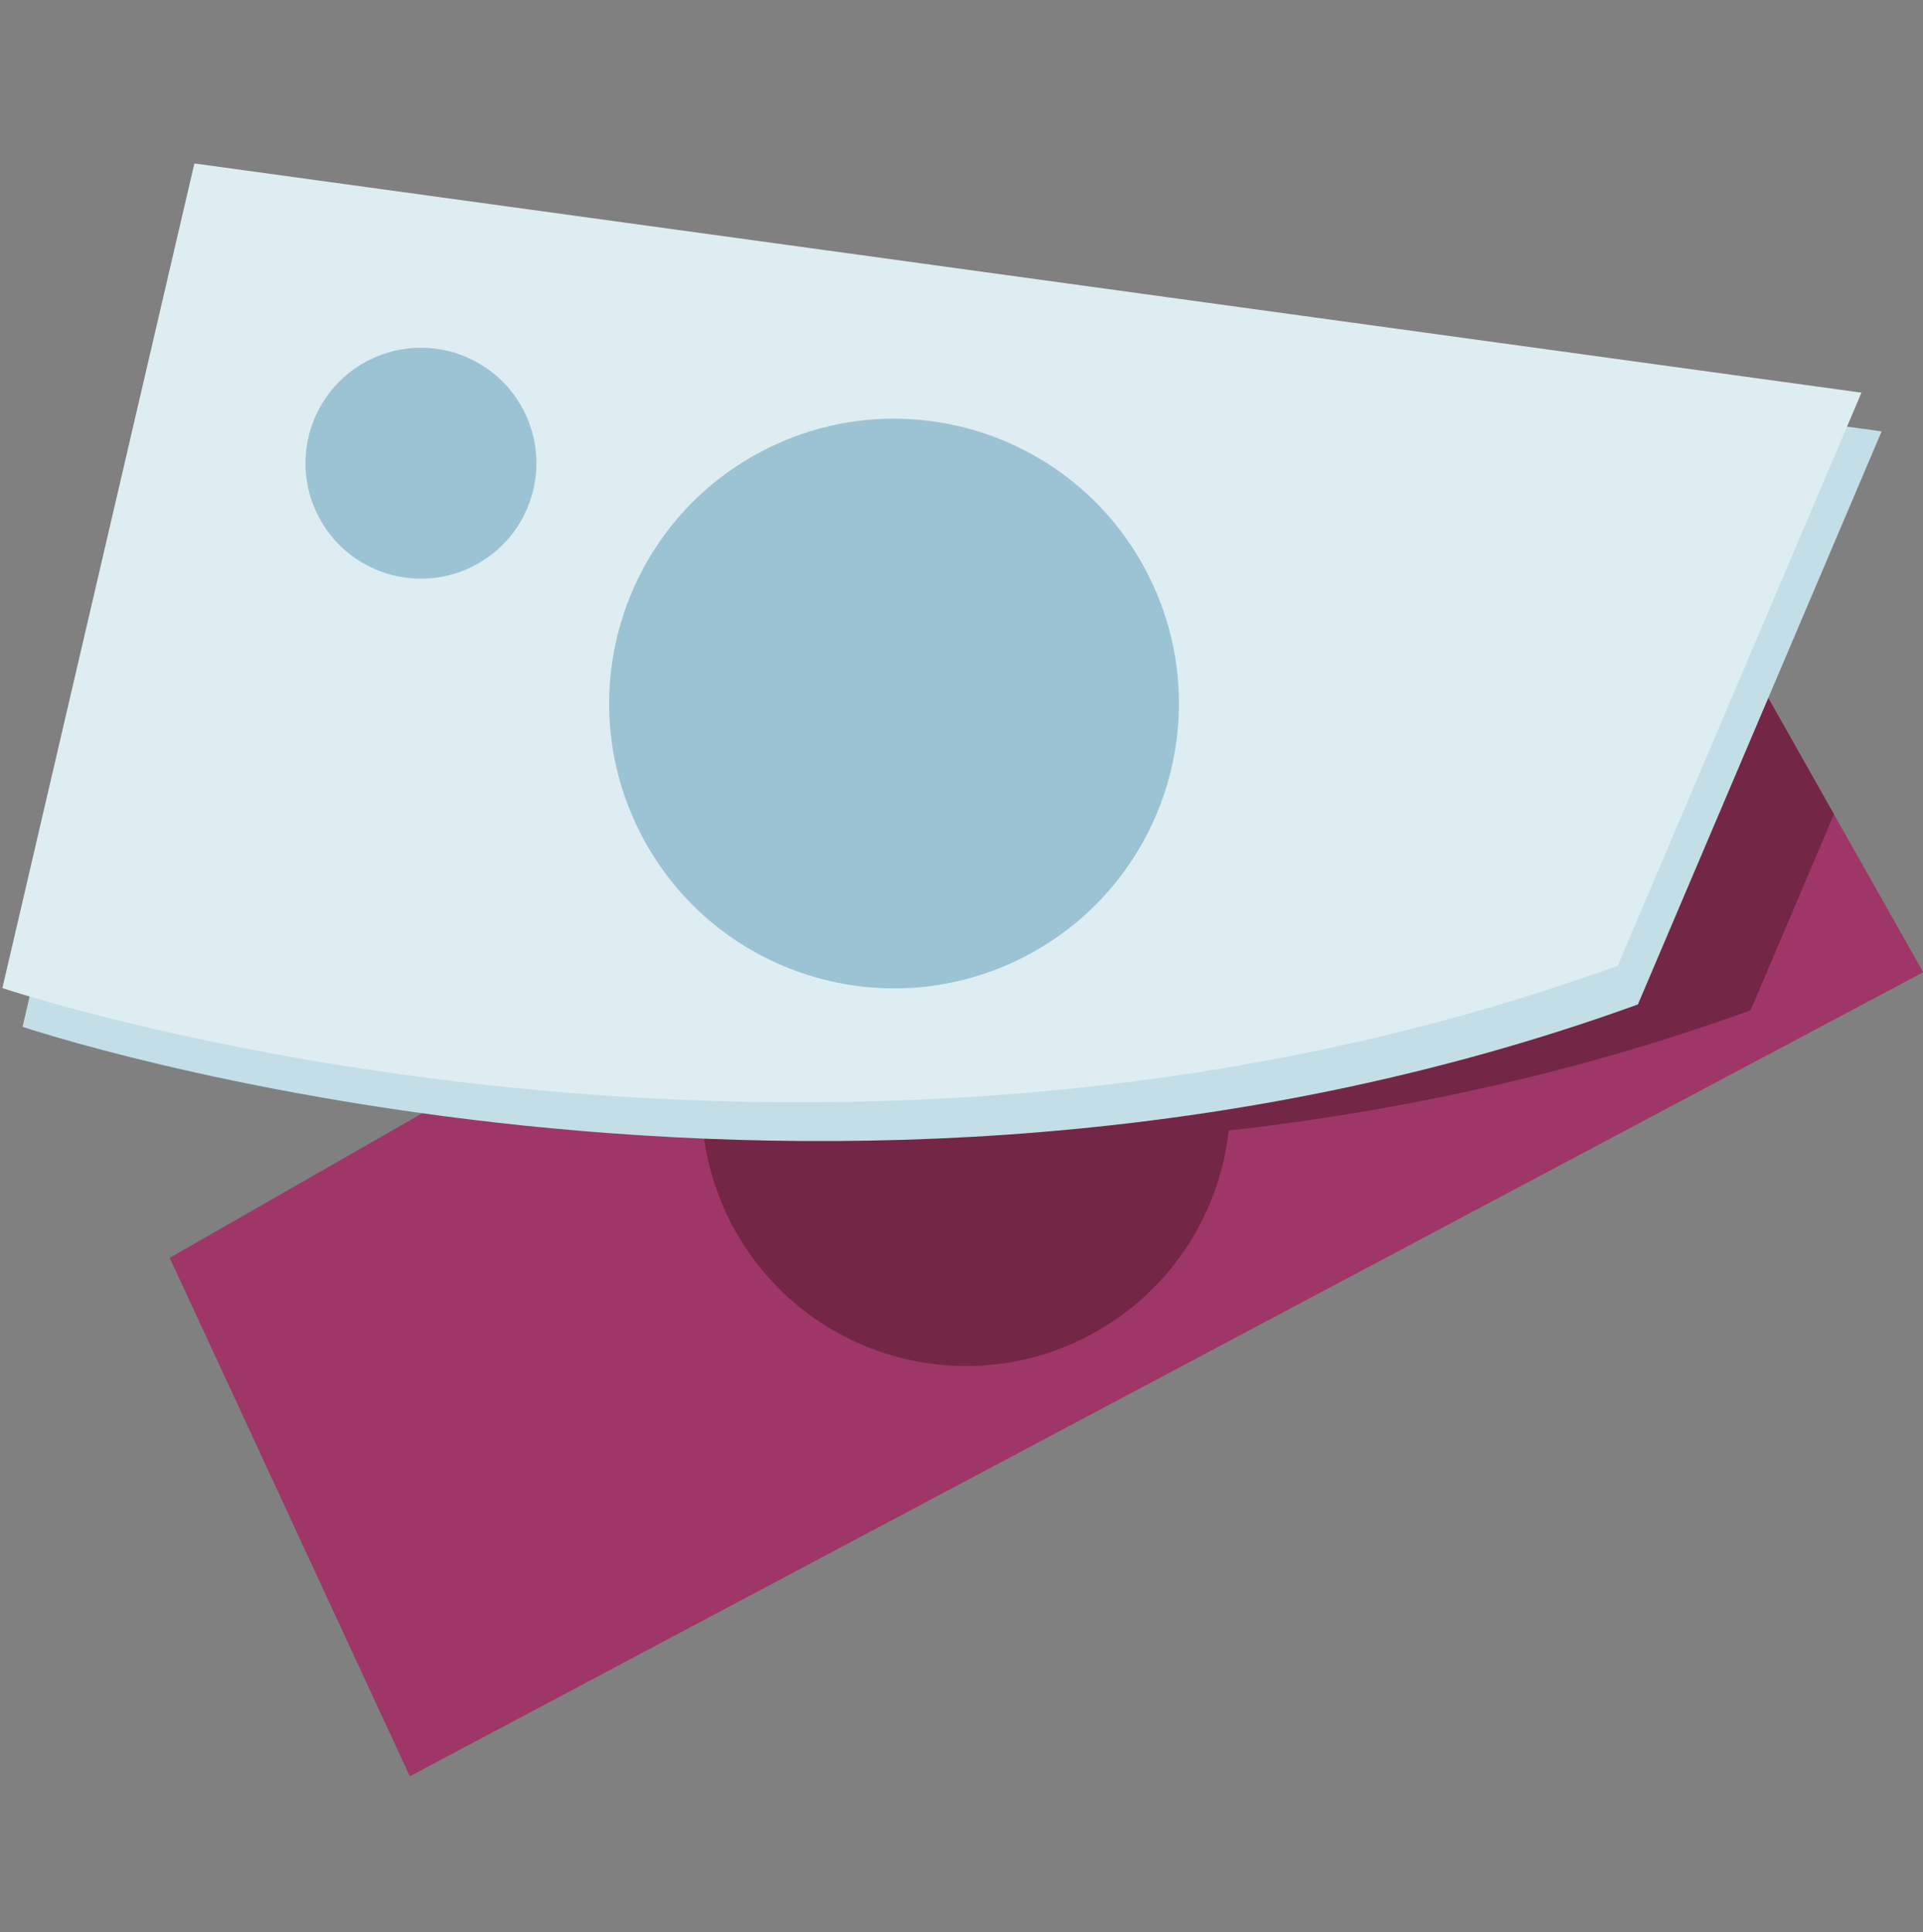 <svg xmlns="http://www.w3.org/2000/svg" width="200" height="201" viewBox="0 0 200 201">
    <rect x="0" y="0" width="200" height="201" fill="#808080" stroke="none"/>
    <g fill="none" fill-rule="evenodd">
        <g>
            <path fill="#9E3667" d="M182.37 55.071L24.97 138.705 0 84.778 27.943 68.778 51.524 55.277 151.258 0 173.084 38.635z" transform="translate(.25 17) translate(17.403 29.06)"/>
            <path fill="#732645" d="M151.258 0l21.826 38.635-8.67 20.39c-18.415 6.669-36.795 10.537-54.278 12.51-.978 8.81-6.192 16.987-14.646 21.384-13.473 7.005-30.073 1.763-37.078-11.709-1.497-2.879-2.435-5.9-2.852-8.94-10.268-.828-19.578-2.102-27.616-3.492l23.58-13.5 12.74-7.061c1.727-1.575 3.685-2.954 5.857-4.083 1.718-.893 3.487-1.587 5.28-2.09L151.259 0z" transform="translate(.25 17) translate(17.403 29.06)"/>
        </g>
        <path fill="#C3DEE7" d="M195.448 27.872L170.1 87.478c-84.37 30.56-168.005 2.326-168.005 2.326L22.062 4.03l110.73 15.226 39.483 5.43 23.173 3.186z" transform="translate(.25 17)"/>
        <path fill="#DEEDF2" d="M193.351 23.842l-25.346 59.606C83.637 114.008 0 85.774 0 85.774L19.966 0l110.73 15.226 39.483 5.429 23.172 3.187z" transform="translate(.25 17)"/>
        <path fill="#9BC3D3" d="M119.017 42.512c7.548 14.516 1.9 32.403-12.616 39.95-14.514 7.549-32.402 1.9-39.95-12.616-7.548-14.516-1.9-32.402 12.617-39.95 14.517-7.548 32.404-1.9 39.949 12.616zM54.183 25.643c3.06 5.884.77 13.135-5.114 16.194-5.884 3.06-13.134.77-16.193-5.114-3.06-5.884-.77-13.134 5.114-16.194 5.884-3.06 13.134-.77 16.193 5.114z" transform="translate(.25 17)"/>
    </g>
</svg>
